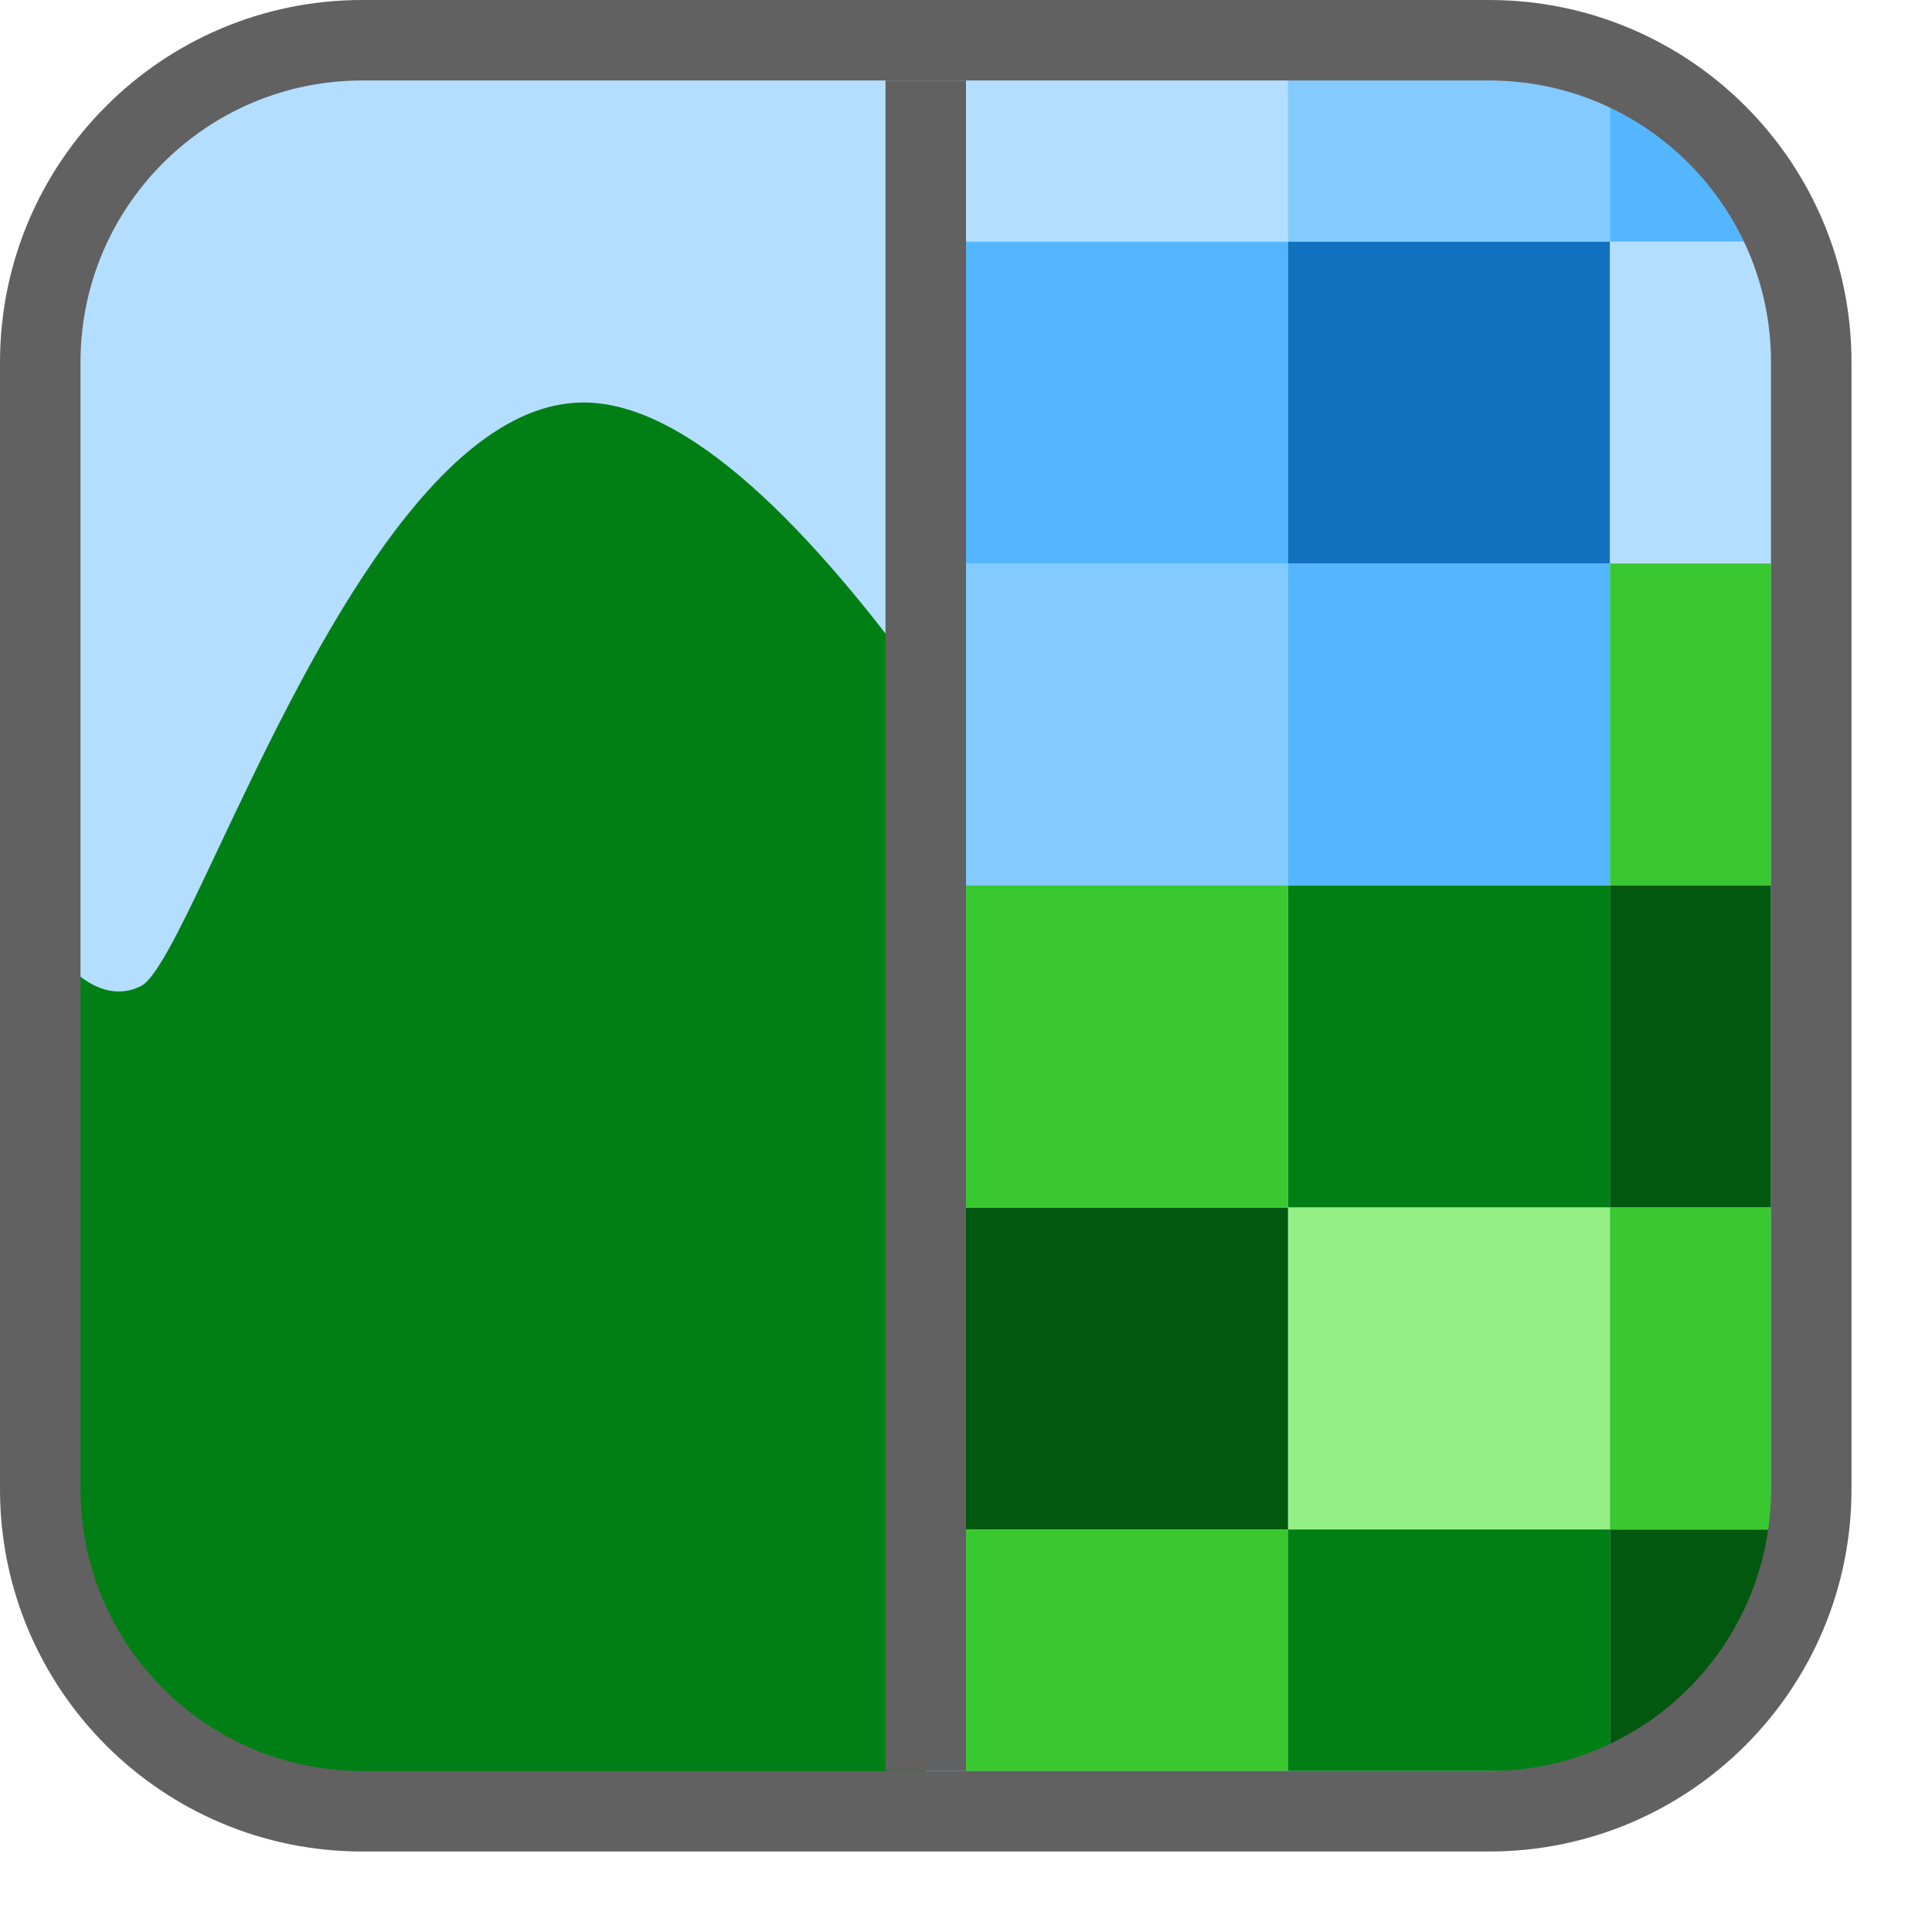 <svg width="24" height="24" viewBox="0 0 24 24" fill="none" xmlns="http://www.w3.org/2000/svg">
<path d="M0.5 18.5V4.5C0.5 2.291 2.291 0.5 4.5 0.5H18.5C20.709 0.5 22.5 2.291 22.5 4.5V18.5C22.5 20.709 20.709 22.5 18.5 22.5H4.5C2.291 22.5 0.5 20.709 0.5 18.5Z" fill="#B4DEFF"/>
<path d="M11.5 8.537C10.094 6.597 8.558 5 7.25 5C5.329 5 3.736 8.374 2.721 10.522C2.283 11.45 1.952 12.149 1.75 12.25C1.25 12.5 0.75 12 0.5 11.5V20.25L3.5 22.75H11.5V8.537Z" fill="#008014"/>
<rect x="12" y="3" width="4" height="4" fill="#54B6FF"/>
<rect x="12" y="1" width="4" height="2" fill="#B4DEFF"/>
<rect x="16" y="11" width="4" height="4" fill="#008014"/>
<rect x="12" y="7" width="4" height="4" fill="#83CAFF"/>
<rect x="16" y="15" width="4" height="4" fill="#94EF84"/>
<rect x="12" y="15" width="4" height="4" fill="#02580E"/>
<rect x="16" y="3" width="4" height="4" fill="#1171BE"/>
<rect x="16" y="1" width="4" height="2" fill="#83CAFF"/>
<rect x="12" y="11" width="4" height="4" fill="#3AC831"/>
<rect x="16" y="7" width="4" height="4" fill="#54B6FF"/>
<rect x="12" y="19" width="4" height="3" fill="#3AC831"/>
<rect x="16" y="19" width="4" height="3" fill="#008014"/>
<rect x="20" y="3" width="2" height="4" fill="#B4DEFF"/>
<path d="M20 1L21.5 1.5L22 3H20V1Z" fill="#54B6FF"/>
<rect x="20" y="7" width="2" height="4" fill="#3AC831"/>
<rect x="20" y="11" width="2" height="4" fill="#02580E"/>
<path d="M20 19H22L21.5 21L20 22V19Z" fill="#02580E"/>
<rect x="20" y="15" width="2" height="4" fill="#3AC831"/>
<path d="M11.5 1V22" stroke="#616161"/>
<path d="M0.5 18.5V4.5C0.5 2.291 2.291 0.5 4.5 0.5H18.5C20.709 0.5 22.5 2.291 22.5 4.5V18.5C22.5 20.709 20.709 22.5 18.5 22.5H4.5C2.291 22.5 0.5 20.709 0.5 18.5Z" stroke="#616161" stroke-linecap="round"/>

</svg>
